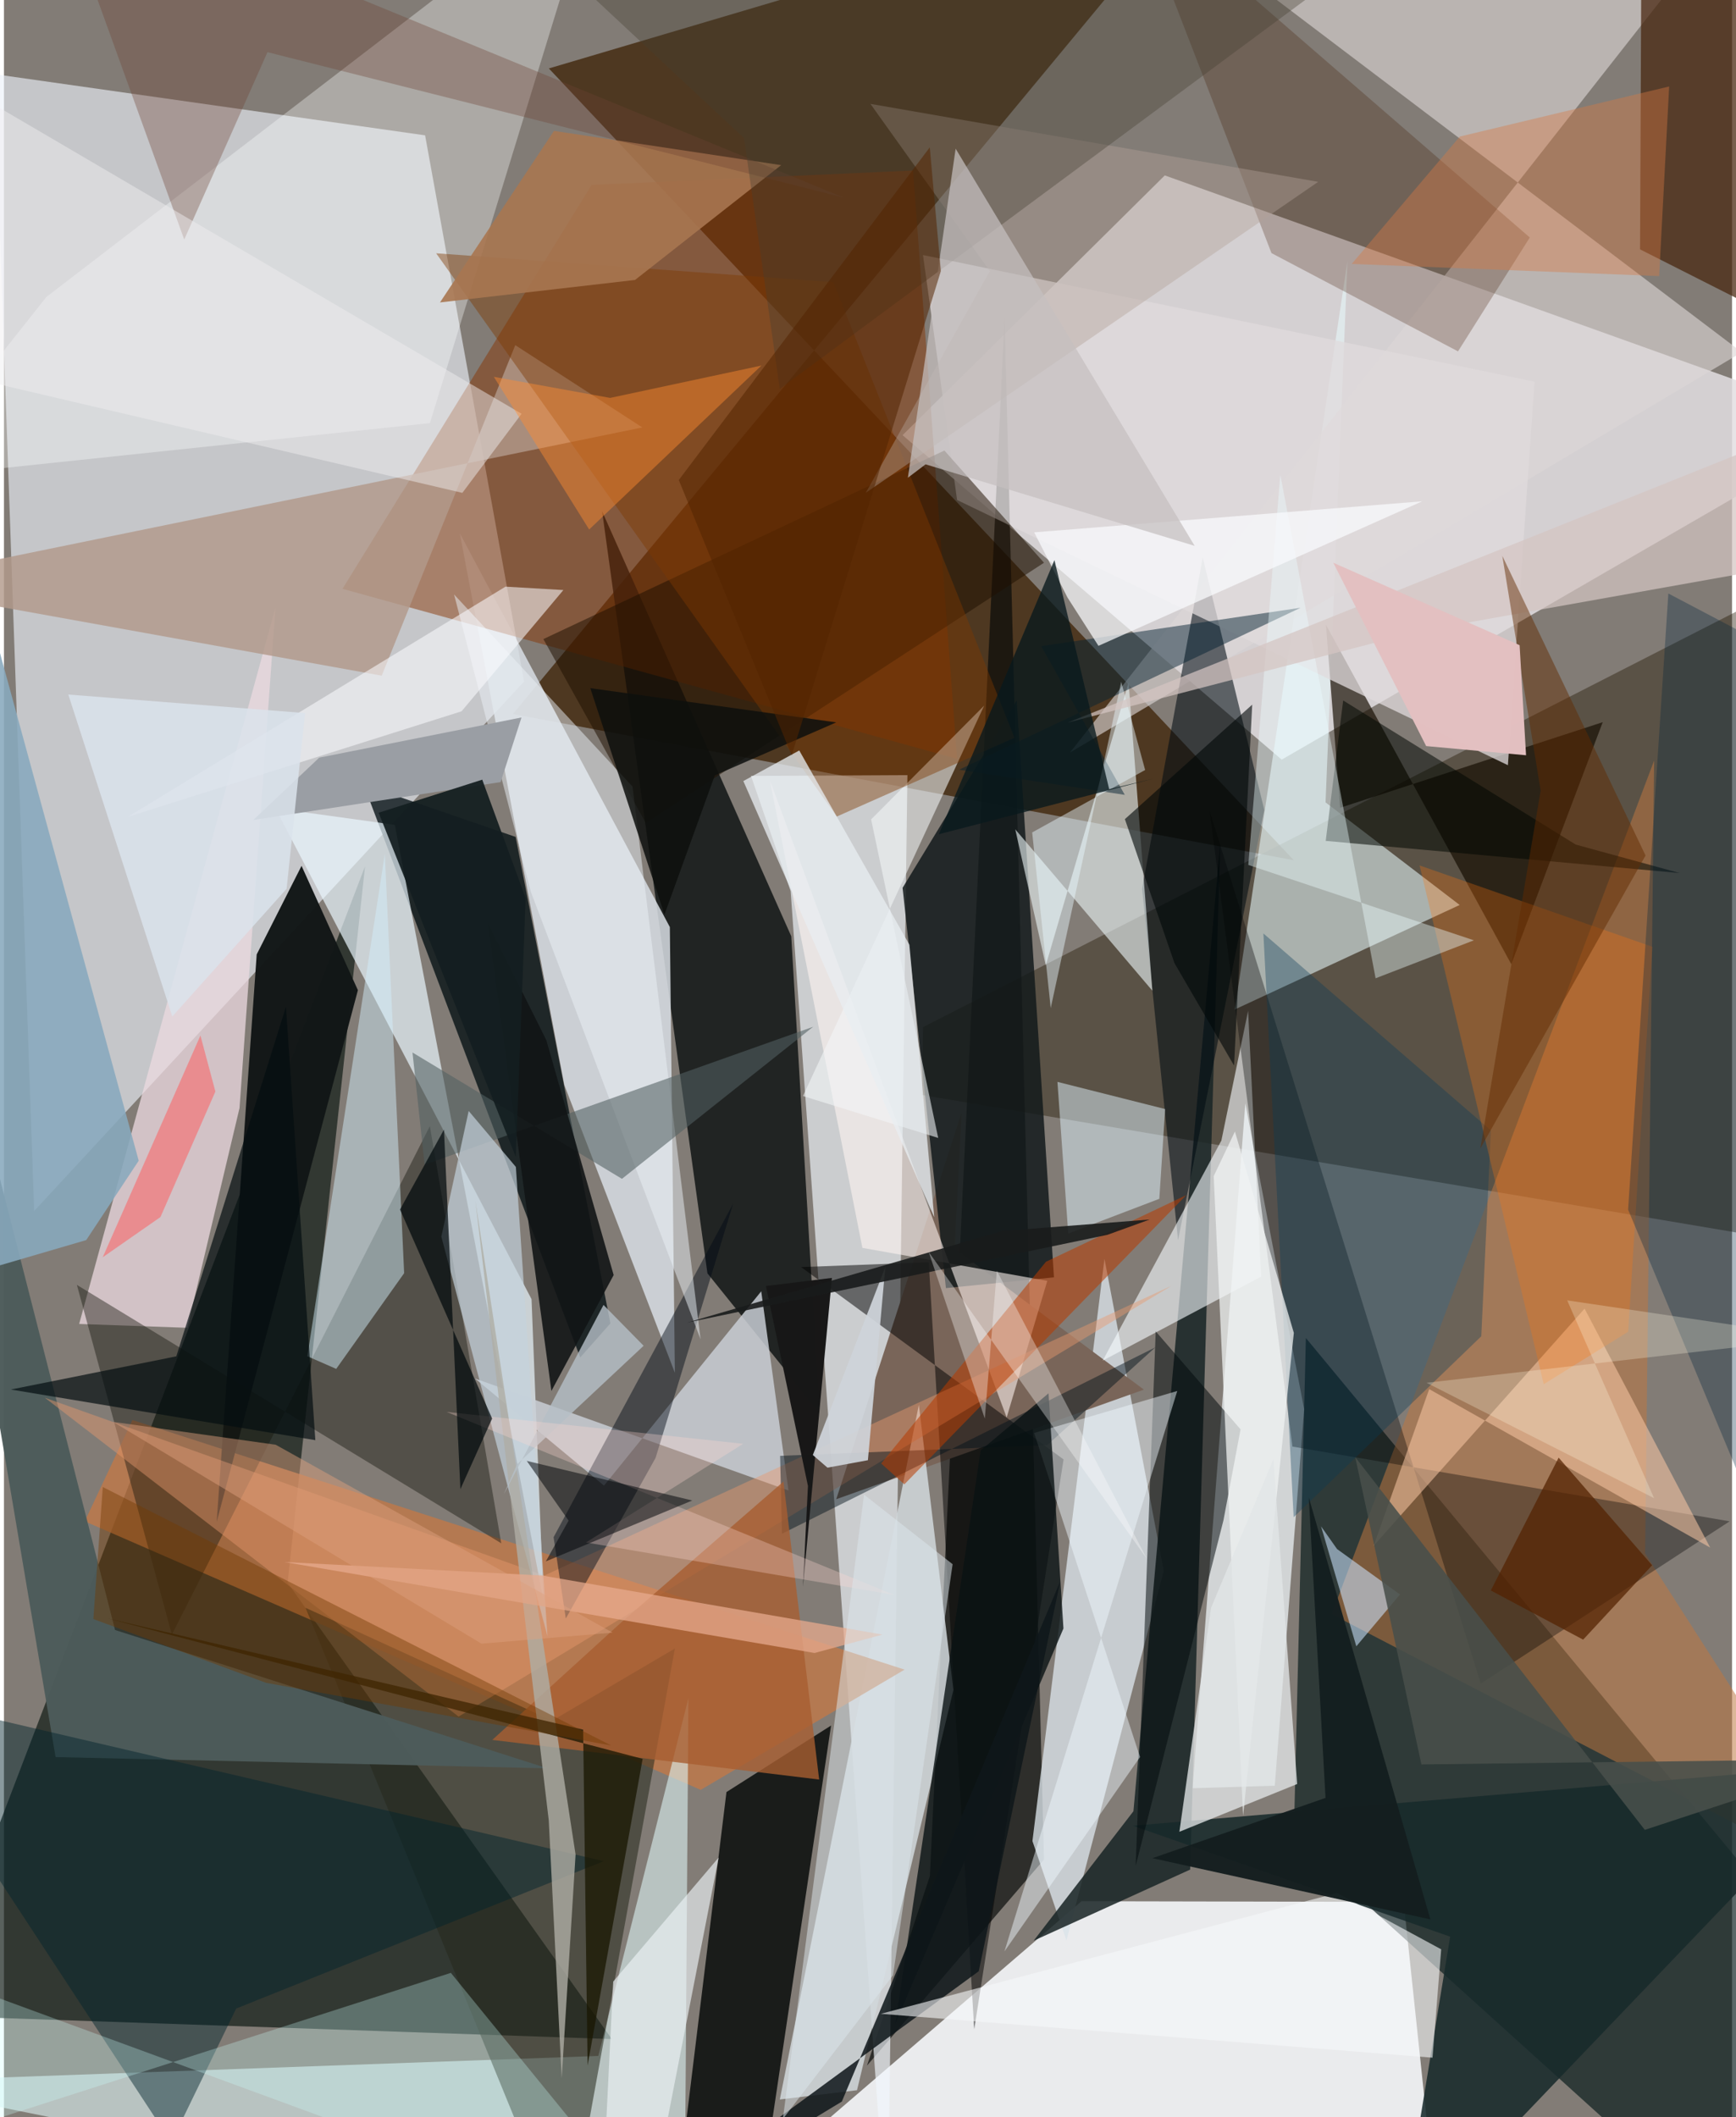 <svg xmlns="http://www.w3.org/2000/svg" width="228" height="278" viewBox="0 0 836 1024"><path fill="#827c76" d="M0 0h836v1024H0z"/><path fill="#ecf1f9" fill-opacity=".635" d="M251.62 329.624L14.61 585.728-4.64 35.855l208.38 29.602z"/><path fill="#e2dfe1" fill-opacity=".851" d="M898 205.403L618.145 367.407l-183.423-156.93L561.58 84.84z"/><path fill="#eaecee" fill-opacity=".996" d="M327.752 1086l193.54-166.44 155.842.306L694.699 1086z"/><path fill="#3f2309" fill-opacity=".769" d="M583.425-61.625L246.226 345.348l377.747 70.711L263.608 33.104z"/><path fill="#0e1a14" fill-opacity=".686" d="M-37.56 974.797l212.23-555.753-37.443 346.486L294.08 986.235z"/><path fill="#041818" fill-opacity=".655" d="M623.972 889.204L841.66 1086l32.36-143.81-244.188-295.043z"/><path fill="#0d1211" fill-opacity=".824" d="M340.321 615.861l54.133 67.284-13.574-230.308-91.506-205.522z"/><path fill="#060908" fill-opacity=".675" d="M503.138 899.399l-19.062-745.53-36.143 753.528-30.42 91.665z"/><path fill="#f1f7fd" fill-opacity=".655" d="M380.571 430.98L427.436 1086l9.635-711.101-75.677.386z"/><path fill="#d8dee4" fill-opacity=".851" d="M271.082 524.743l53.485 139.206-2.43-215.566L220.528 257.94z"/><path fill="#211400" fill-opacity=".404" d="M898 265.178L444.66 496.762l-.643 32.83L898 606.231z"/><path fill="#eaf0f3" fill-opacity=".757" d="M575.028 864.895l39.759-1.199L629 681.576l-28.457-147.9z"/><path fill="#010c10" fill-opacity=".761" d="M278.774 656.56l14.607-16.47-45.854-235.306-73.501-25.282z"/><path fill="#040807" fill-opacity=".824" d="M349.525 866.756l50.603-32.183-29.834 200.268L322.722 1086z"/><path fill="#dae3e9" fill-opacity=".78" d="M561.087 759.778L513.993 938.52l-16.443-48.067 34.842-281.605z"/><path fill="#863200" fill-opacity=".471" d="M439.775 82.478l21.309 284.55-297.308-82.235 120.51-195.358z"/><path fill="#e8f9fd" fill-opacity=".565" d="M649.947 126.267L639.354 388.09l64.88 49.61-108.79 50.543z"/><path fill="#796559" d="M463.308 538.108l-60.674 187 148.842-52.996-91.592-68.2z"/><path fill="#192426" fill-opacity=".859" d="M498.138 938.64l75.708-34.383 14.538-496.18-41.97 467.953z"/><path fill="#d0d7db" fill-opacity=".863" d="M412.683 1010.96l-37.346 4.483 67.256-335.98 16.731 137.893z"/><path fill="#c57845" fill-opacity=".753" d="M39.101 735.818l23.042-48.996 373.547 120.72-98.616 58.156z"/><path fill="#ecd9e0" fill-opacity=".749" d="M88.715 642.215l-52.339-1.863 94.952-346.427-17.363 242.002z"/><path fill="#121717" fill-opacity=".98" d="M102.916 736.035l19.354-274.419 21.694-42.836 27.26 60.137z"/><path fill="#12191a" fill-opacity=".843" d="M434.732 429.41l55.207-90.624 18.025 279.022-52.268 5.203z"/><path fill="#dcd6d7" fill-opacity=".616" d="M515.697 364.01l325.02-193.644L604.772-8.345 850.41-62z"/><path fill="#def7f6" fill-opacity=".58" d="M329.203 1086l1.916-264.636-43.577 173.02L-62 1006.993z"/><path fill="#eaf7ff" fill-opacity=".686" d="M260.976 773.914l-5.746-145.55L131.312 390.95l57.768 7.99z"/><path fill="#26291d" fill-opacity=".549" d="M272.176 1086L145.93 777.648l119.285 54.566 59.367-34.901z"/><path fill="#be7741" fill-opacity=".533" d="M898 913.48L642.295 780.71 798.32 367.842l-4.371 383.524z"/><path fill="#000c12" fill-opacity=".565" d="M550.587 429.899l17.401 169.949 41.74-208.087-29.803-122.092z"/><path fill="#19180f" fill-opacity=".435" d="M35.282 621.457l205.296 124.988-34.54-201.752L81.232 790.618z"/><path fill="#e6eff1" fill-opacity=".631" d="M555.558 479.158l-11.49-149.051-40.066 136.804-14.766-65.793z"/><path fill="#172a2b" fill-opacity=".871" d="M546.125 883.032l153.507 53.661L675.111 1086 898 853.07z"/><path fill="#f7fcff" fill-opacity=".604" d="M531.55 658.076l76.649-40.62-6.314-128.585-12.931 62.773z"/><path fill="#c9ced5" fill-opacity=".839" d="M290.283 718.538l-62.398-51.803 151.65 54.158-13.186-96.341z"/><path fill="#150c00" fill-opacity=".675" d="M646.397 390.691l-6.854-88.482L729.2 466.354l44.235-117.062z"/><path fill="#e0dbdc" fill-opacity=".749" d="M727.57 370.108L461.106 241.832l-16.51-118.491 295.848 61.262z"/><path fill="#020100" fill-opacity=".349" d="M834.828 735.814l-120.403 78.498L583.25 392.17l40.068 307.482z"/><path fill="#feffff" fill-opacity=".345" d="M206.065 204.63l-255.147 26.886 69.606-87.878L287.838-61.655z"/><path fill="#482610" fill-opacity=".737" d="M791.486 120.606L792.318-62h54.866l43.305 232.674z"/><path fill="#b2998a" fill-opacity=".816" d="M-62 282.65l370.819-75.912-61.46-39.793-64.617 159.856z"/><path fill="#fff5f2" fill-opacity=".58" d="M485.08 685.593L370.6 377.67l44.682 225.88 89.454 15.965z"/><path fill-opacity=".502" d="M469.38 981.469l43.225-275.595-126.95-93.034 61.744-2.33z"/><path fill="#fac7a4" fill-opacity=".549" d="M825.42 748.516L689.488 671.87l-26.836 75.711 102.003-114.63z"/><path fill="#3e1900" fill-opacity=".259" d="M738.152 114.863L545.842-51.782l67.35 174.2 90.24 47.531z"/><path fill="#4d5b5a" fill-opacity=".976" d="M24.973 849.842L-62 334.798 53.752 788.38l209.184 66.9z"/><path fill="#d3eefb" fill-opacity=".478" d="M184.248 413.046l9.354 202.739-32.87 46.296-13.962-6.115z"/><path fill="#f2f6f8" fill-opacity=".573" d="M386.54 530.112l65.421 20.27-32.453-154.068 54.676-55.015z"/><path fill="#e1f4ff" fill-opacity=".494" d="M514.872 596.634l-5.23-73.371 52.112 13.146-2.817 43.411z"/><path fill="#e89a6e" fill-opacity=".439" d="M219.937 830.252L564.74 621.93 261.412 762.037l-241.649-86.02z"/><path fill="#000a15" fill-opacity=".459" d="M352.763 582.17l-37.53 122.974-43.426 77.704-5.911-39.353z"/><path fill="#1f1000" fill-opacity=".522" d="M310.483 398.014l192.66-125.84-48.176-54.264-194.015 91.189z"/><path fill="#88a9bd" fill-opacity=".882" d="M39.805 599.782l25.385-38.395-81.891-299.644L-62 629.567z"/><path fill="#7f3900" fill-opacity=".431" d="M402.88 394.938L209.087 122.505l192.116 13.966 87.65 220.365z"/><path fill="#00242d" fill-opacity=".463" d="M112.338 971.461l-31.4 64.734L-62 818.029l352.136 82.159z"/><path fill="#00090b" fill-opacity=".518" d="M598.23 691.332l-8.285 44.054-42.45 167.086 9.689-258.529z"/><path fill="#cdfffd" fill-opacity=".286" d="M-62 944.586L323.493 1086 216.19 954.203l-271.286 87.115z"/><path fill="#cbe5ff" fill-opacity=".565" d="M637.181 738.245l7.727 10.971 30.453 21.97-21.127 25.077z"/><path fill="#001019" fill-opacity=".459" d="M376.396 741.802l180.568-90.112-52.23 47.238-129.249 5.222z"/><path fill="#073a56" fill-opacity=".349" d="M714.684 646.315l4.66-99.552-110.066-95.289 14.64 282.34z"/><path fill="#a87650" fill-opacity=".898" d="M210.937 146.276l94.364-10.87 70.684-55.533-109.9-16.562z"/><path fill="#181818" fill-opacity=".996" d="M386.533 767.476l2.416-48.773-20.333-96.699 31.922-3.925z"/><path fill="#f0f2f3" fill-opacity=".737" d="M585.24 568.872l10.264-21.59 28.508 97.39-24.558 233.57z"/><path fill="#eaf0f7" fill-opacity=".494" d="M217.754 287.52l37.157 143.87 82.094 216.41-32.926-267.368z"/><path fill="#526062" fill-opacity=".576" d="M203.507 563.309l-5.87-54.246L298.97 570.16l92.506-73.55z"/><path fill="#f0f9ff" fill-opacity=".467" d="M483.996 943.851l83.616-271.084-69.247 20.309L549.6 849.812z"/><path fill="#a75e31" fill-opacity=".8" d="M377.102 716.586l-78.087 67.76-62.773 57.186 158.129 19.17z"/><path fill="#b83c00" fill-opacity=".545" d="M435.582 717.93l136.394-139.898-67.888 32.234-79.722 97.568z"/><path fill="#111516" fill-opacity=".894" d="M294.962 616.697l-30.121 56.05-30.828-226.44 28.337 56.7z"/><path fill="#091213" fill-opacity=".8" d="M431.222 978.819L472.5 701.517l32.835-27.608 7.212 113.723z"/><path fill="#c3d2dc" fill-opacity=".69" d="M247.65 564.402l-22.832-27.065-13.223 60.779 51.336 193.207z"/><path fill="#052232" fill-opacity=".49" d="M627.245 293.956L462.09 372.272l80.138 12.178-40.44-71.927z"/><path fill="#afada4" fill-opacity=".796" d="M276.529 896.99l-48.464-316.22 35.494 299.66 6.263 124.784z"/><path fill="#000600" fill-opacity=".529" d="M760.393 408.498l-112.514-69.705-8.447 67.914 171.234 15.56z"/><path fill="#ff770b" fill-opacity=".282" d="M785.751 644.12l-40.853 25.375-60.067-250.916 112.642 39.358z"/><path fill="#0f171a" fill-opacity=".855" d="M405.348 1016.455l105.654-251.647-39.417 188.604L290.565 1086z"/><path fill="#9a9ea4" d="M240.278 378.268L120.655 396.58l31.86-30.128 97.861-19.435z"/><path fill="#f6f8fa" fill-opacity=".592" d="M691.085 995.23l4.21-52.41-50.362-27.256-220.731 58.45z"/><path fill="#fbfcff" fill-opacity=".553" d="M270.638 285.38l-49.265 58.653L59.93 395.08l182.696-111.337z"/><path fill="#00243d" fill-opacity=".322" d="M875.532 800.314l.493-475.973-70.84-37.286-19.467 298.005z"/><path fill="#ecfdff" fill-opacity=".408" d="M601.984 418.333l109.13 36.464-47.557 18.367-46.092-243.524z"/><path fill="#b2a298" fill-opacity=".416" d="M476.966 131.106L416.905 238.36 635.782 87.947l-216.604-37.71z"/><path fill="#030d11" fill-opacity=".694" d="M83.38 656.01l53.05-169.088 14.206 209.632-147.298-24.49z"/><path fill="#6d4234" fill-opacity=".341" d="M127.484 25.23L87.21 115.854 22.904-62 406.492 95.644z"/><path fill="#d87a43" fill-opacity=".404" d="M800.744 133.534l4.837-91.71-101.27 24.223-52.302 61.61z"/><path fill="#ecf3f6" fill-opacity=".647" d="M345.74 898.442l-31.855 163.213L288.423 1086l6.29-127.57z"/><path fill="#f9fbfd" fill-opacity=".725" d="M498.384 257.472l16.101 31.496 15.002 23.408 156.638-69.913z"/><path fill="#e8ab8e" fill-opacity=".733" d="M425.005 790.595l-164.547-28.557-124.783-6.54 256.484 43.994z"/><path fill="#141e1f" fill-opacity=".969" d="M631.247 724.257l8.09 145.332-83.734 29.15 134.461 29.615z"/><path fill="#1a1702" fill-opacity=".761" d="M308.976 850.692l-26.632 148.315-2.157-162.444-230.094-53.81z"/><path fill="#e9f9fe" fill-opacity=".459" d="M497.429 402.613l8.964 84.992L540.5 329.791l11.57 42.626z"/><path fill="#443e30" fill-opacity=".357" d="M375.324 188.1L661.45-23.668l-417.327-15.81L358.037 66.78z"/><path fill="#e8edf1" fill-opacity=".757" d="M357.692 377.766l92.358 210.95-12.012-131.78-53.295-93.962z"/><path fill="#efeeef" fill-opacity=".471" d="M-41.118 176.845l30.083-129.9 261.452 153.179-28.658 38.261z"/><path fill="#d4c4c2" fill-opacity=".722" d="M898 196.043L514.665 349.48l169.963-44.177L898 267.246z"/><path fill="#b4bec6" fill-opacity=".808" d="M309.456 650.905l-61.237 57.332-6.362 14.43 48.185-91.517z"/><path fill="#c5c0bf" fill-opacity=".725" d="M460.398 71.911L437.29 231.064l8.56-6.48 130.182 39.429z"/><path fill="#e1e5e7" fill-opacity=".78" d="M625.618 862.863l-56.975 23.105 15.299-108.288 30.171-71.848z"/><path fill="#08191d" fill-opacity=".78" d="M555.875 376.642L452.26 403.49l55.936-132.584 26.471 110.776z"/><path fill="#fedad2" fill-opacity=".306" d="M281.586 746.04l149.077 25.36-216.554-88.509L357.6 698.32z"/><path fill="#ced4da" fill-opacity=".925" d="M417.955 706.248l-19.57 3.612-7.078-6.125 35.077-90.942z"/><path fill="#191b1b" fill-opacity=".898" d="M533.849 597.236l20.434-7.401-71.273 5.564-152.503 44.299z"/><path fill="#000808" fill-opacity=".604" d="M603.872 340.81l-8.787 174.56-28.825-49.537-23.988-69.642z"/><path fill="#01090c" fill-opacity=".71" d="M220.806 720.274l15.36-34.179-44.56-101.088 21.255-38.647z"/><path fill="#fcfdfe" fill-opacity=".341" d="M447.342 605.482l105.61 148.528-72.635-139.417-5.806 71.556z"/><path fill="#000409" fill-opacity=".518" d="M332.99 725.727l-80.079-19.144 20.244 28.883-11.008 19.713z"/><path fill="#dae3ec" fill-opacity=".851" d="M31.129 335.924l50.304 155.718 55.31-61.786 8.928-84.974z"/><path fill="#141e20" fill-opacity=".937" d="M181.255 393.094l66.357 166.459 4.778-125.16-21.003-57.296z"/><path fill="#532100" fill-opacity=".725" d="M719.287 769.259l32.827-64.244 45.22 52.045-33.364 35.981z"/><path fill="#dce5eb" fill-opacity=".514" d="M416.086 722.889l42.85 33.662-28.802 198.779-53.31 69.545z"/><path fill="#fe585a" fill-opacity=".506" d="M102.282 527.928L75.708 588.65l-27.925 19.44 47.265-107.237z"/><path fill="#fe8c32" fill-opacity=".451" d="M293.251 192.458l-56.263-10.202 46.115 73.843 83.351-79.3z"/><path fill="#612c01" fill-opacity=".475" d="M794.159 413.773l-69.294-144.906 18.545 113.537-29.18 173.093z"/><path fill="#484f4a" fill-opacity=".875" d="M898 850.762l-212.272 2.635-32.027-148.635L793.79 885.046z"/><path fill="#fffde7" fill-opacity=".263" d="M878.327 647.014l-122.075-18.067 42.031 95.668-110.076-55.813z"/><path fill="#733900" fill-opacity=".424" d="M126.871 813.946l166.906 30.29-245.96-125.012-4.566 63.849z"/><path fill="#0e100e" fill-opacity=".851" d="M343.894 375.016l58.744-25.629-118.984-16.554L319.53 442.4z"/><path fill="#e3c0c1" fill-opacity=".996" d="M688.015 360.85L643.1 272.18l90.128 39.872 3.119 53.24z"/><path fill="#522501" fill-opacity=".537" d="M326.462 232.174l54.616 133.191 72.161-234.249-5.352-59.842z"/><path fill="#dd9f7d" fill-opacity=".471" d="M131.47 698.778l162.997 90.87-63.438 5.33L52.769 687.71z"/></svg>